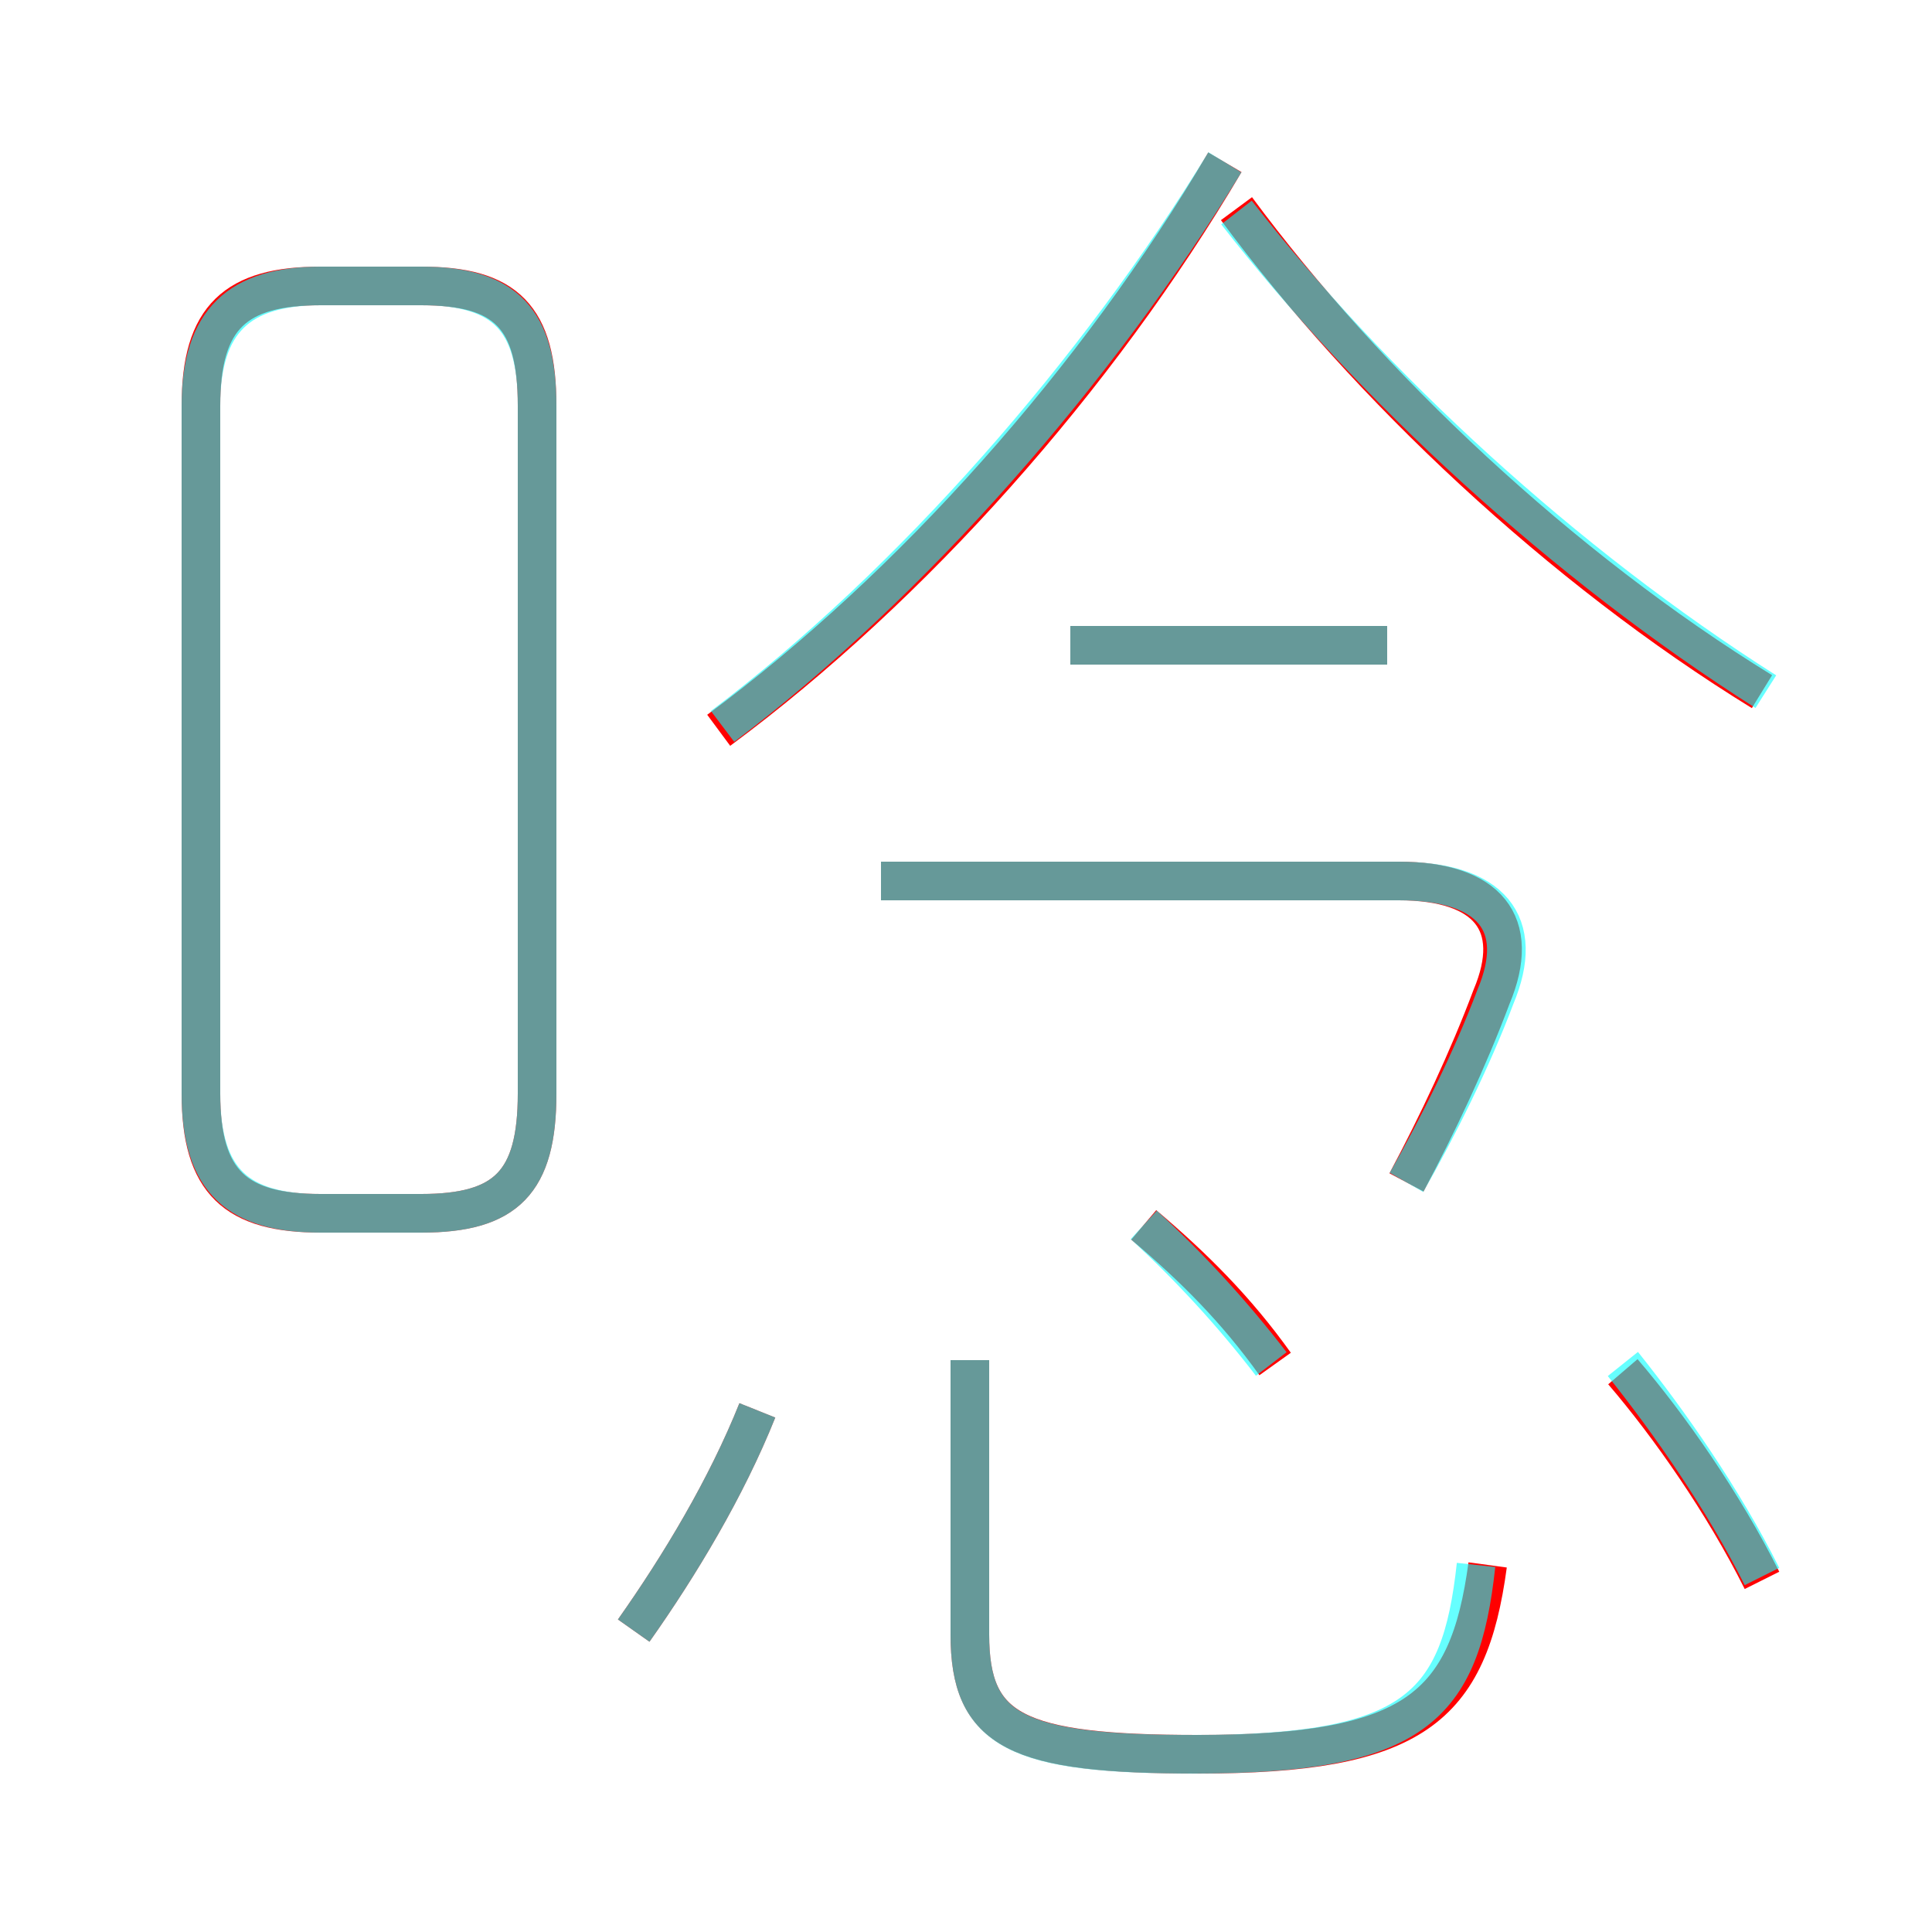 <?xml version='1.0' encoding='utf8'?>
<svg viewBox="0.0 -6.0 50.0 50.0" version="1.1" xmlns="http://www.w3.org/2000/svg">
<rect x="0.0" y="-6.0" width="50.0" height="50.0" fill="#333333" stroke="none"/>
<rect x="-1000" y="-1000" width="2000" height="2000" stroke="white" fill="white"/>
<g style="fill:none;stroke:rgba(255, 0, 0, 1);  stroke-width:1"><path d="M 8.3 -12.6 L 10.9 -12.6 C 13.1 -12.6 13.9 -13.4 13.9 -15.7 L 13.9 -33.5 C 13.9 -35.8 13.1 -36.6 10.9 -36.6 L 8.3 -36.6 C 6.1 -36.6 5.2 -35.8 5.2 -33.5 L 5.2 -15.7 C 5.2 -13.4 6.1 -12.6 8.3 -12.6 Z M 16.4 -1.8 C 17.6 -3.5 18.8 -5.5 19.6 -7.5 M 38.5 -3.5 C 38.0 0.2 36.6 1.4 31.0 1.4 C 26.3 1.4 25.1 0.8 25.1 -1.7 L 25.1 -8.8 M 33.0 -8.7 C 32.0 -10.1 30.9 -11.2 29.6 -12.3 M 36.4 -13.4 C 37.2 -14.9 38.0 -16.6 38.6 -18.2 C 39.4 -20.1 38.5 -21.2 36.2 -21.2 L 22.8 -21.2 M 45.6 -3.1 C 44.6 -5.1 43.2 -7.1 42.0 -8.5 M 18.6 -25.1 C 23.6 -28.8 28.4 -34.2 31.7 -39.8 M 35.9 -27.3 L 27.7 -27.3 M 45.6 -26.1 C 40.4 -29.3 35.4 -34.0 32.0 -38.6" transform="translate(0.0 38.0)" />
</g>
<g style="fill:none;stroke:rgba(0, 255, 255, 0.6);  stroke-width:1">
<path d="M 8.3 -12.6 L 10.9 -12.6 C 13.1 -12.6 13.9 -13.4 13.9 -15.7 L 13.9 -33.5 C 13.9 -35.7 13.1 -36.6 10.9 -36.6 L 8.3 -36.6 C 6.2 -36.6 5.2 -35.7 5.2 -33.5 L 5.2 -15.7 C 5.2 -13.4 6.2 -12.6 8.3 -12.6 Z M 16.4 -1.8 C 17.6 -3.5 18.8 -5.5 19.6 -7.5 M 25.1 -8.8 L 25.1 -1.7 C 25.1 0.8 26.3 1.4 30.9 1.4 C 36.6 1.4 37.8 0.2 38.2 -3.5 M 32.9 -8.7 C 31.9 -10.0 30.8 -11.2 29.6 -12.3 M 45.6 -3.2 C 44.6 -5.2 43.2 -7.2 42.0 -8.7 M 36.4 -13.4 C 37.2 -14.8 38.1 -16.6 38.7 -18.2 C 39.5 -20.1 38.6 -21.2 36.2 -21.2 L 22.8 -21.2 M 18.7 -25.2 C 23.6 -28.9 28.4 -34.4 31.7 -39.8 M 35.9 -27.3 L 27.7 -27.3 M 45.7 -26.1 C 40.5 -29.4 35.5 -34.0 32.0 -38.5" transform="translate(0.0 38.0)" />
</g>
</svg>